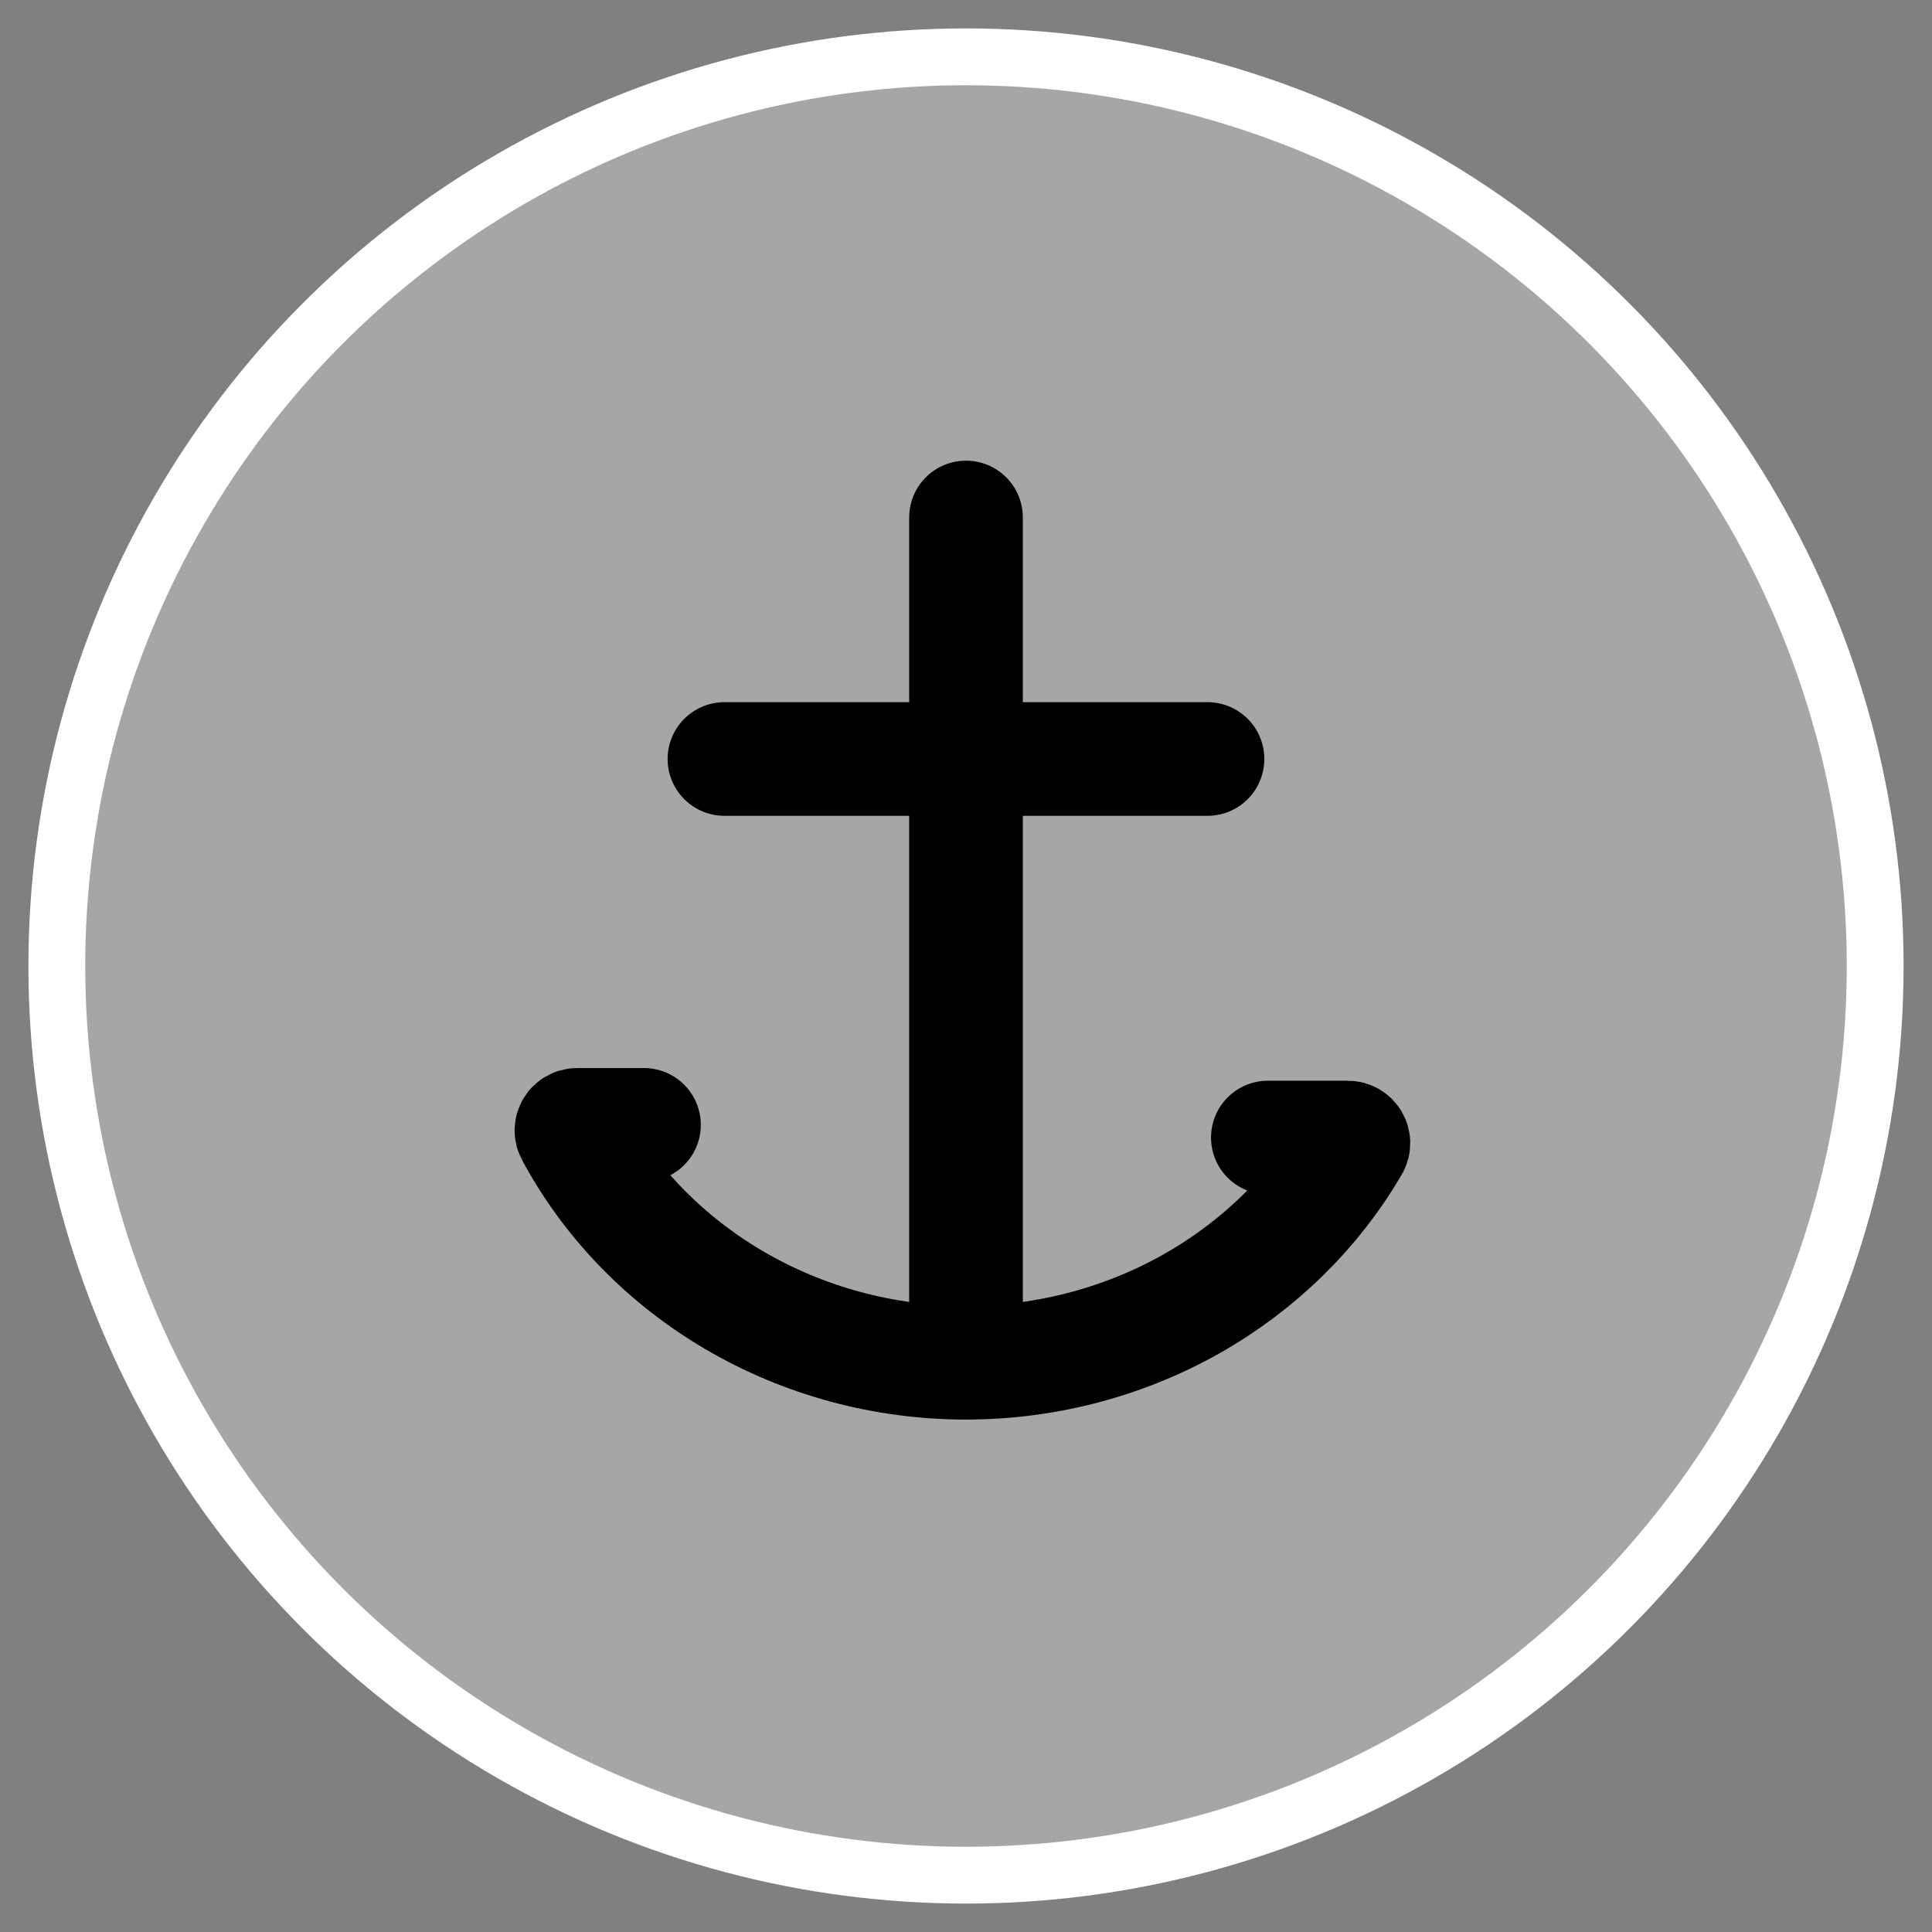 <svg width="34" height="34" viewBox="0 0 34 34" fill="none" xmlns="http://www.w3.org/2000/svg">
<rect x="0" y="0" width="34" height="34" fill="#808080" stroke="none"/>
<circle cx="17" cy="17" r="16" fill="white" fill-opacity="0.3" stroke="white" stroke-width="1"/>
<path d="M17 9.107L17 23.274" stroke="black" stroke-width="2" stroke-linecap="round"/>
<path d="M11.333 19.796L10.155 19.796C10.081 19.796 10.032 19.875 10.068 19.941C10.696 21.109 11.639 22.101 12.805 22.812C14.018 23.552 15.425 23.958 16.868 23.981C18.311 24.004 19.731 23.644 20.971 22.944C22.159 22.271 23.136 21.312 23.805 20.166C23.843 20.101 23.795 20.019 23.719 20.019L22.312 20.019" stroke="black" stroke-width="2" stroke-linecap="round"/>
<path d="M12.749 13.357H21.25" stroke="black" stroke-width="2" stroke-linecap="round"/>
</svg>
